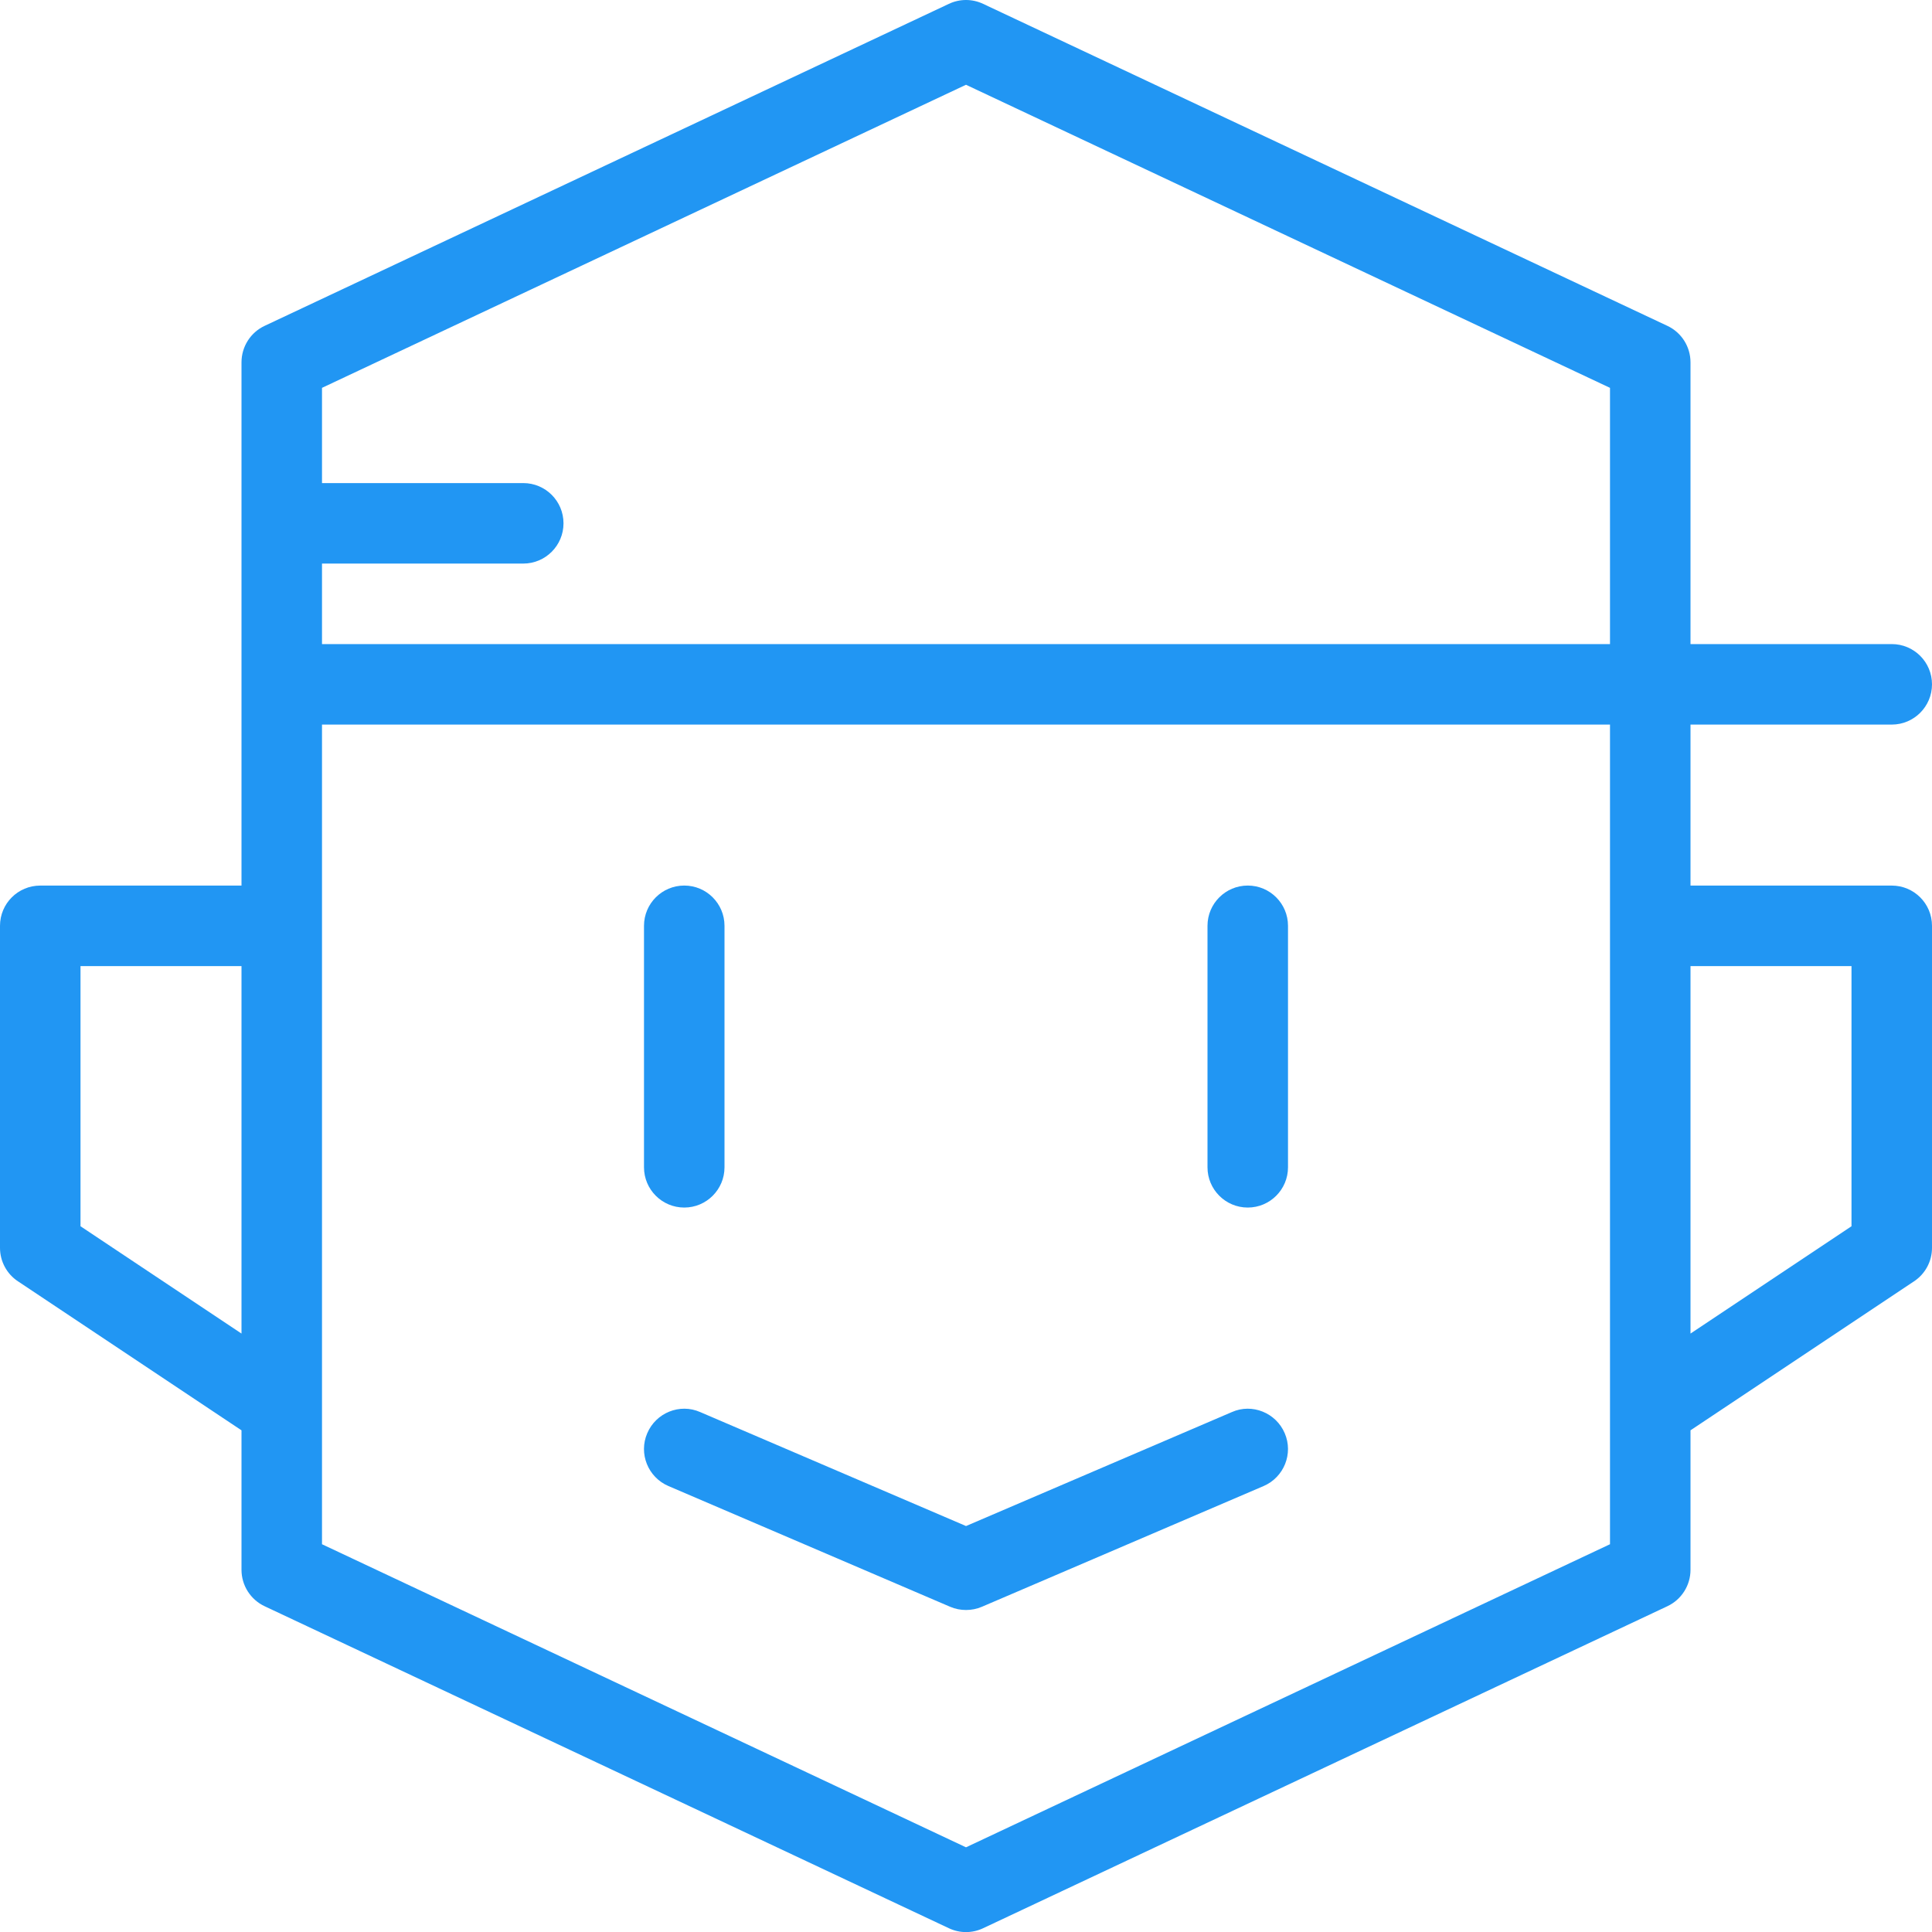<?xml version="1.0" encoding="UTF-8" standalone="no"?>
<svg width="72px" height="72px" viewBox="0 0 72 72" version="1.1" xmlns="http://www.w3.org/2000/svg" xmlns:xlink="http://www.w3.org/1999/xlink" xmlns:sketch="http://www.bohemiancoding.com/sketch/ns">
    <!-- Generator: Sketch 3.5.1 (25234) - http://www.bohemiancoding.com/sketch -->
    <title>_assets/resources/icons/tabs/me</title>
    <desc>Created with Sketch.</desc>
    <defs></defs>
    <g id="exports" stroke="none" stroke-width="1" fill="none" fill-rule="evenodd" sketch:type="MSPage">
        <g id="tabs" sketch:type="MSArtboardGroup" transform="translate(-112, -20)" fill="#2196F3">
            <g id="me" sketch:type="MSLayerGroup" transform="translate(112, 20)">
                <path d="M69,45.699 L63,49.698 L63,36.003 L69,36.003 L69,45.699 Z M60,57.549 L36,68.844 L12,57.549 L12,52.503 L12,34.503 L12,27.003 L60,27.003 L60,34.503 L60,52.503 L60,57.549 Z M3,45.699 L3,36.003 L9,36.003 L9,49.698 L3,45.699 Z M12,14.454 L36,3.159 L60,14.454 L60,24.003 L12,24.003 L12,21.003 L19.5,21.003 C20.328,21.003 21,20.331 21,19.503 C21,18.672 20.328,18.003 19.5,18.003 L12,18.003 L12,14.454 Z M70.5,33.003 L63,33.003 L63,27.003 L70.5,27.003 C71.328,27.003 72,26.331 72,25.503 C72,24.672 71.328,24.003 70.5,24.003 L63,24.003 L63,13.503 C63,12.921 62.664,12.39 62.139,12.144 L36.639,0.144 C36.234,-0.048 35.766,-0.048 35.361,0.144 L9.861,12.144 C9.336,12.39 9,12.921 9,13.503 L9,33.003 L1.5,33.003 C0.672,33.003 0,33.672 0,34.503 L0,46.503 C0,47.004 0.249,47.472 0.669,47.751 L9,53.304 L9,58.503 C9,59.082 9.336,59.613 9.861,59.859 L35.361,71.859 C35.562,71.955 35.781,72.003 36,72.003 C36.219,72.003 36.438,71.955 36.639,71.859 L62.139,59.859 C62.664,59.613 63,59.082 63,58.503 L63,53.304 L71.331,47.751 C71.751,47.472 72,47.004 72,46.503 L72,34.503 C72,33.672 71.328,33.003 70.5,33.003 Z M45.91,52.623 L36.001,56.871 L26.092,52.623 C25.336,52.29 24.448,52.647 24.121,53.412 C23.794,54.171 24.148,55.053 24.91,55.38 L35.41,59.88 C35.596,59.961 35.8,60 36.001,60 C36.202,60 36.403,59.961 36.592,59.88 L47.092,55.38 C47.851,55.053 48.205,54.171 47.878,53.412 C47.551,52.647 46.66,52.29 45.91,52.623 Z M46.5,45.002 C47.328,45.002 48,44.33 48,43.502 L48,34.502 C48,33.674 47.328,33.002 46.5,33.002 C45.672,33.002 45,33.674 45,34.502 L45,43.502 C45,44.33 45.672,45.002 46.5,45.002 Z M25.5,45.002 C26.328,45.002 27,44.33 27,43.502 L27,34.502 C27,33.674 26.328,33.002 25.5,33.002 C24.672,33.002 24,33.674 24,34.502 L24,43.502 C24,44.33 24.672,45.002 25.5,45.002 Z" id="Icon" sketch:type="MSShapeGroup"></path>
            </g>
        </g>
    </g>
</svg>